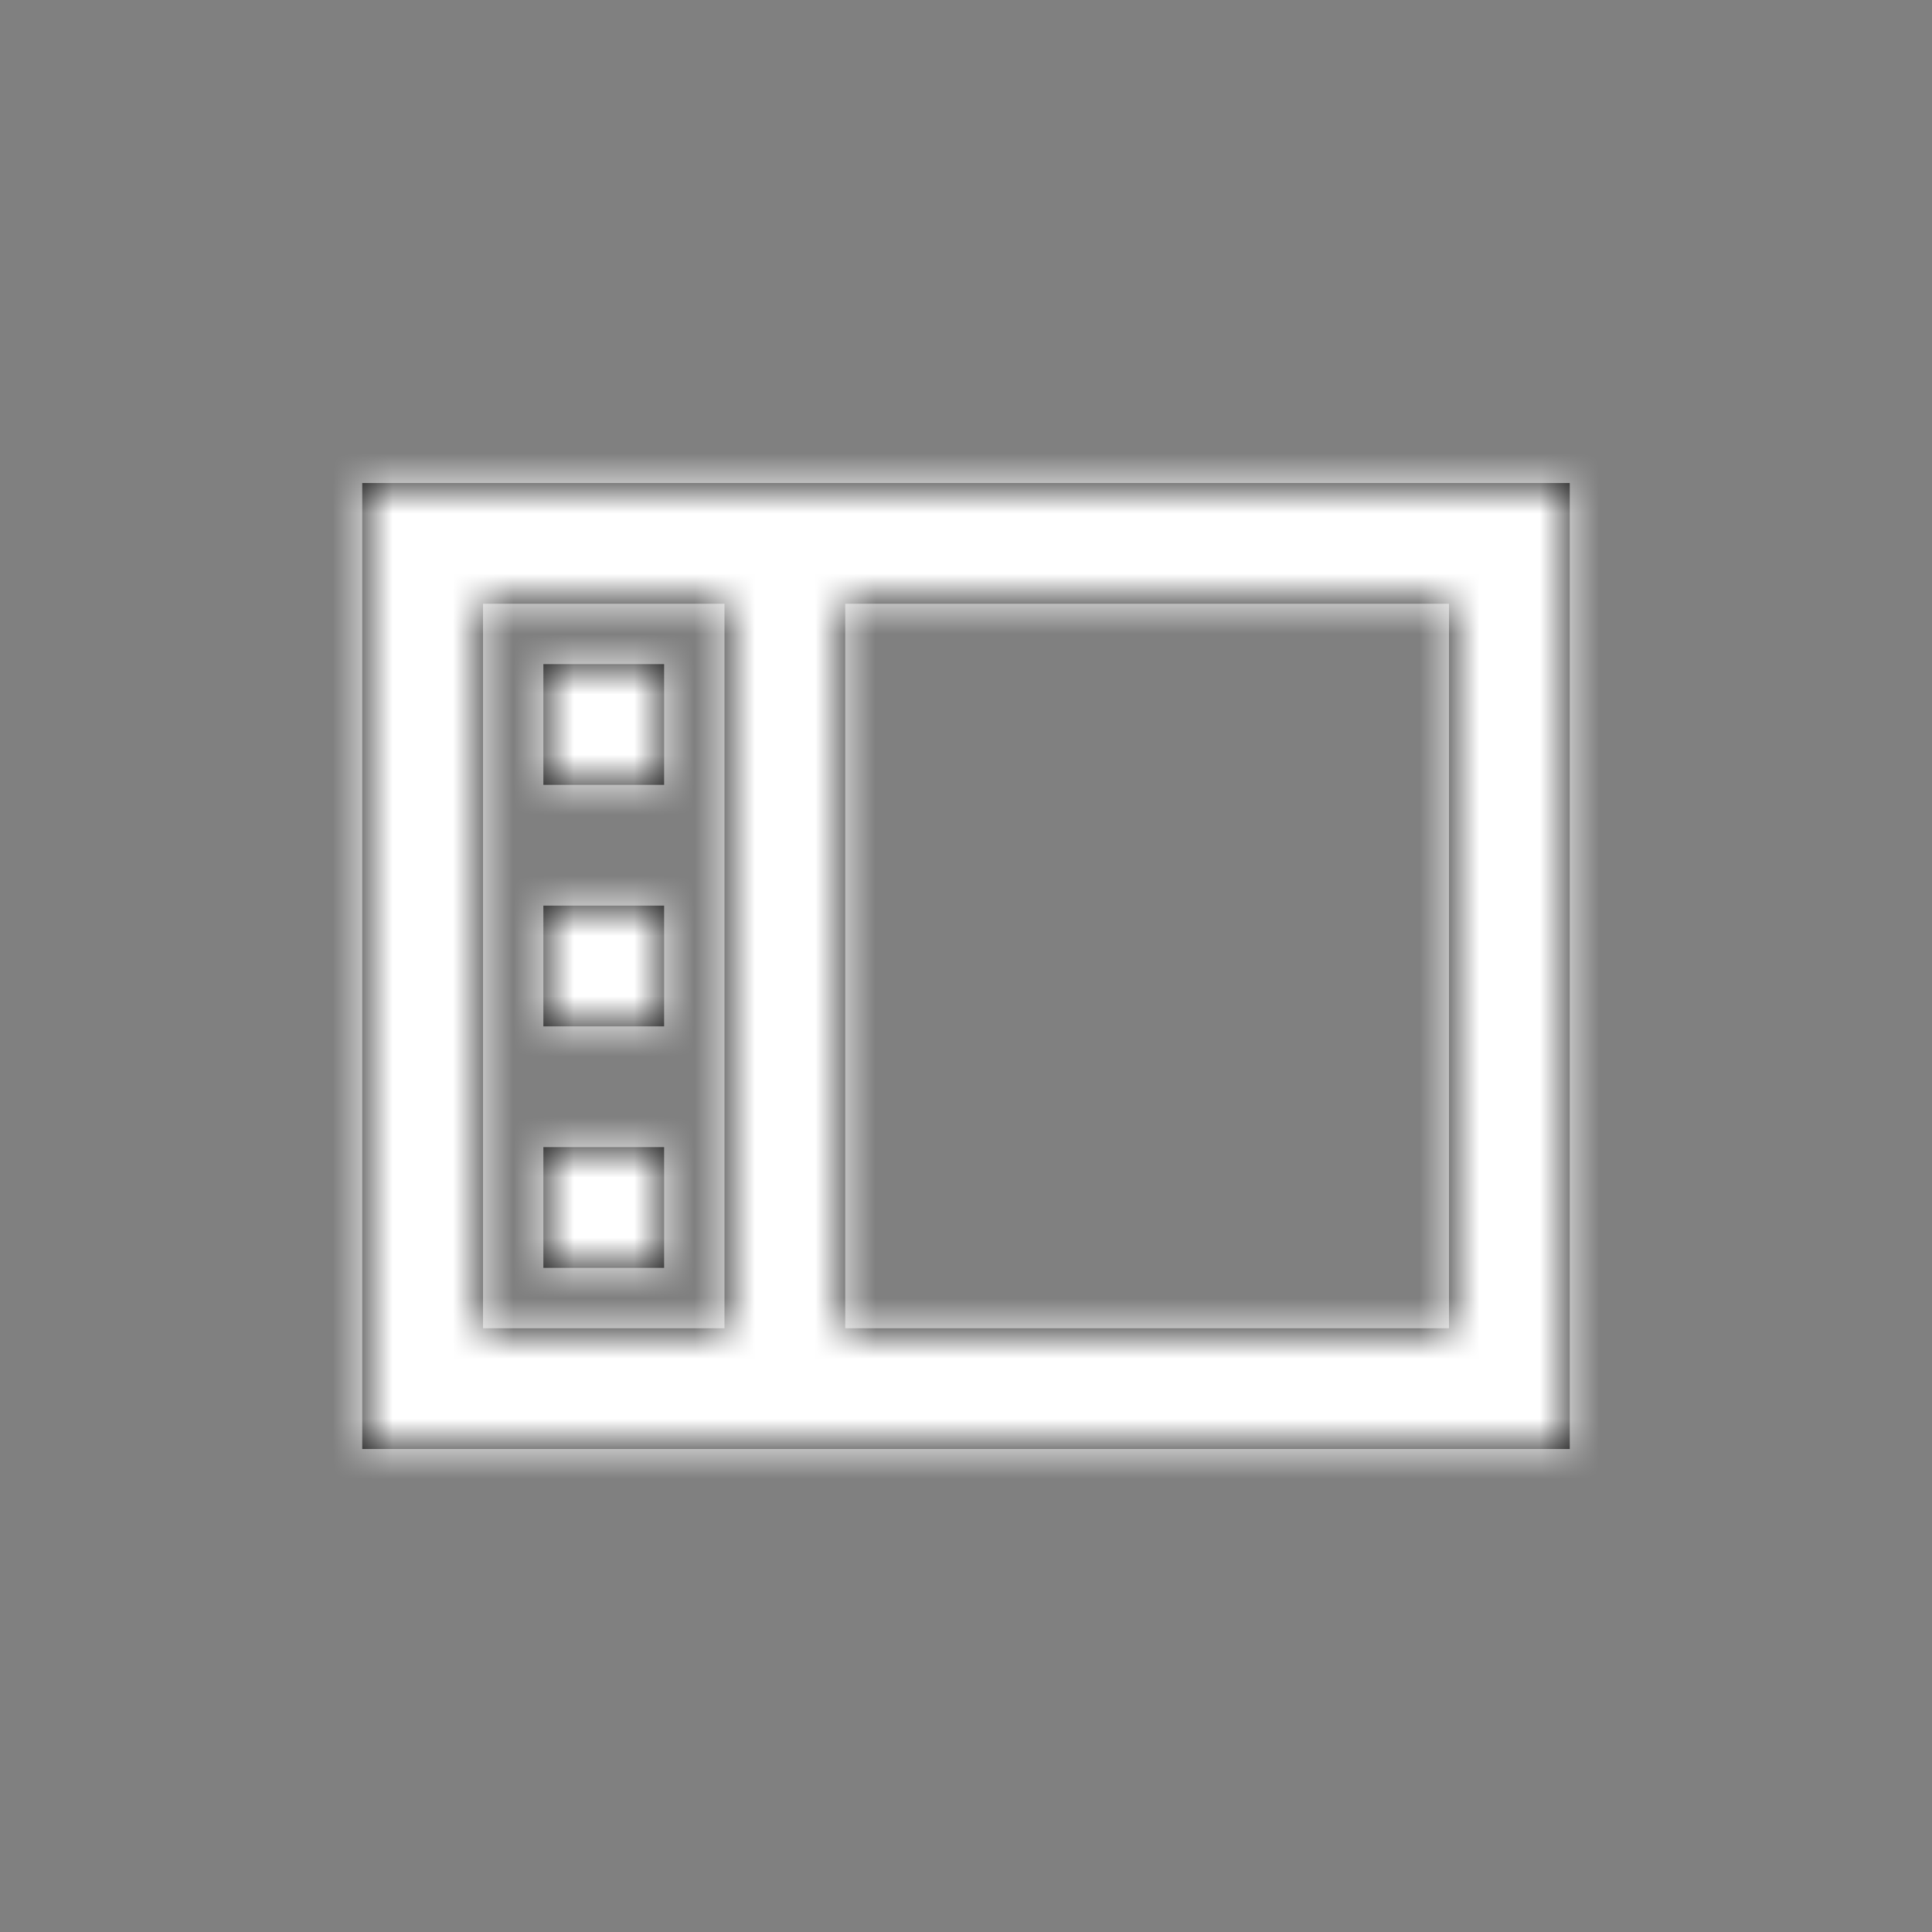 <?xml version="1.0" encoding="UTF-8"?>
<svg width="32px" height="32px" viewBox="0 0 32 32" version="1.1" xmlns="http://www.w3.org/2000/svg" xmlns:xlink="http://www.w3.org/1999/xlink">
    <rect x="0" y="0" width="32" height="32" fill="#808080" stroke="none"/>
    <defs>
        <path d="M26,8 L26,24 L6,24 L6,8 L26,8 Z M14,10 L14,22 L24,22 L24,10 L14,10 Z M8,10 L8,22 L12,22 L12,10 L8,10 Z M11,11 L11,13 L9,13 L9,11 L11,11 Z M11,15 L11,17 L9,17 L9,15 L11,15 Z M11,19 L11,21 L9,21 L9,19 L11,19 Z" id="path-1"></path>
    </defs>
    <g stroke="none" stroke-width="1" fill="none" fill-rule="evenodd">
        <g>
            <mask id="mask-2" fill="white">
                <use xlink:href="#path-1"></use>
            </mask>
            <use id="Mask" fill="#000000" fill-rule="nonzero" xlink:href="#path-1"></use>
            <g mask="url(#mask-2)" fill="#FFFFFF">
                <rect id="Fill" x="0" y="0" width="32" height="32"></rect>
            </g>
        </g>
    </g>
</svg>
